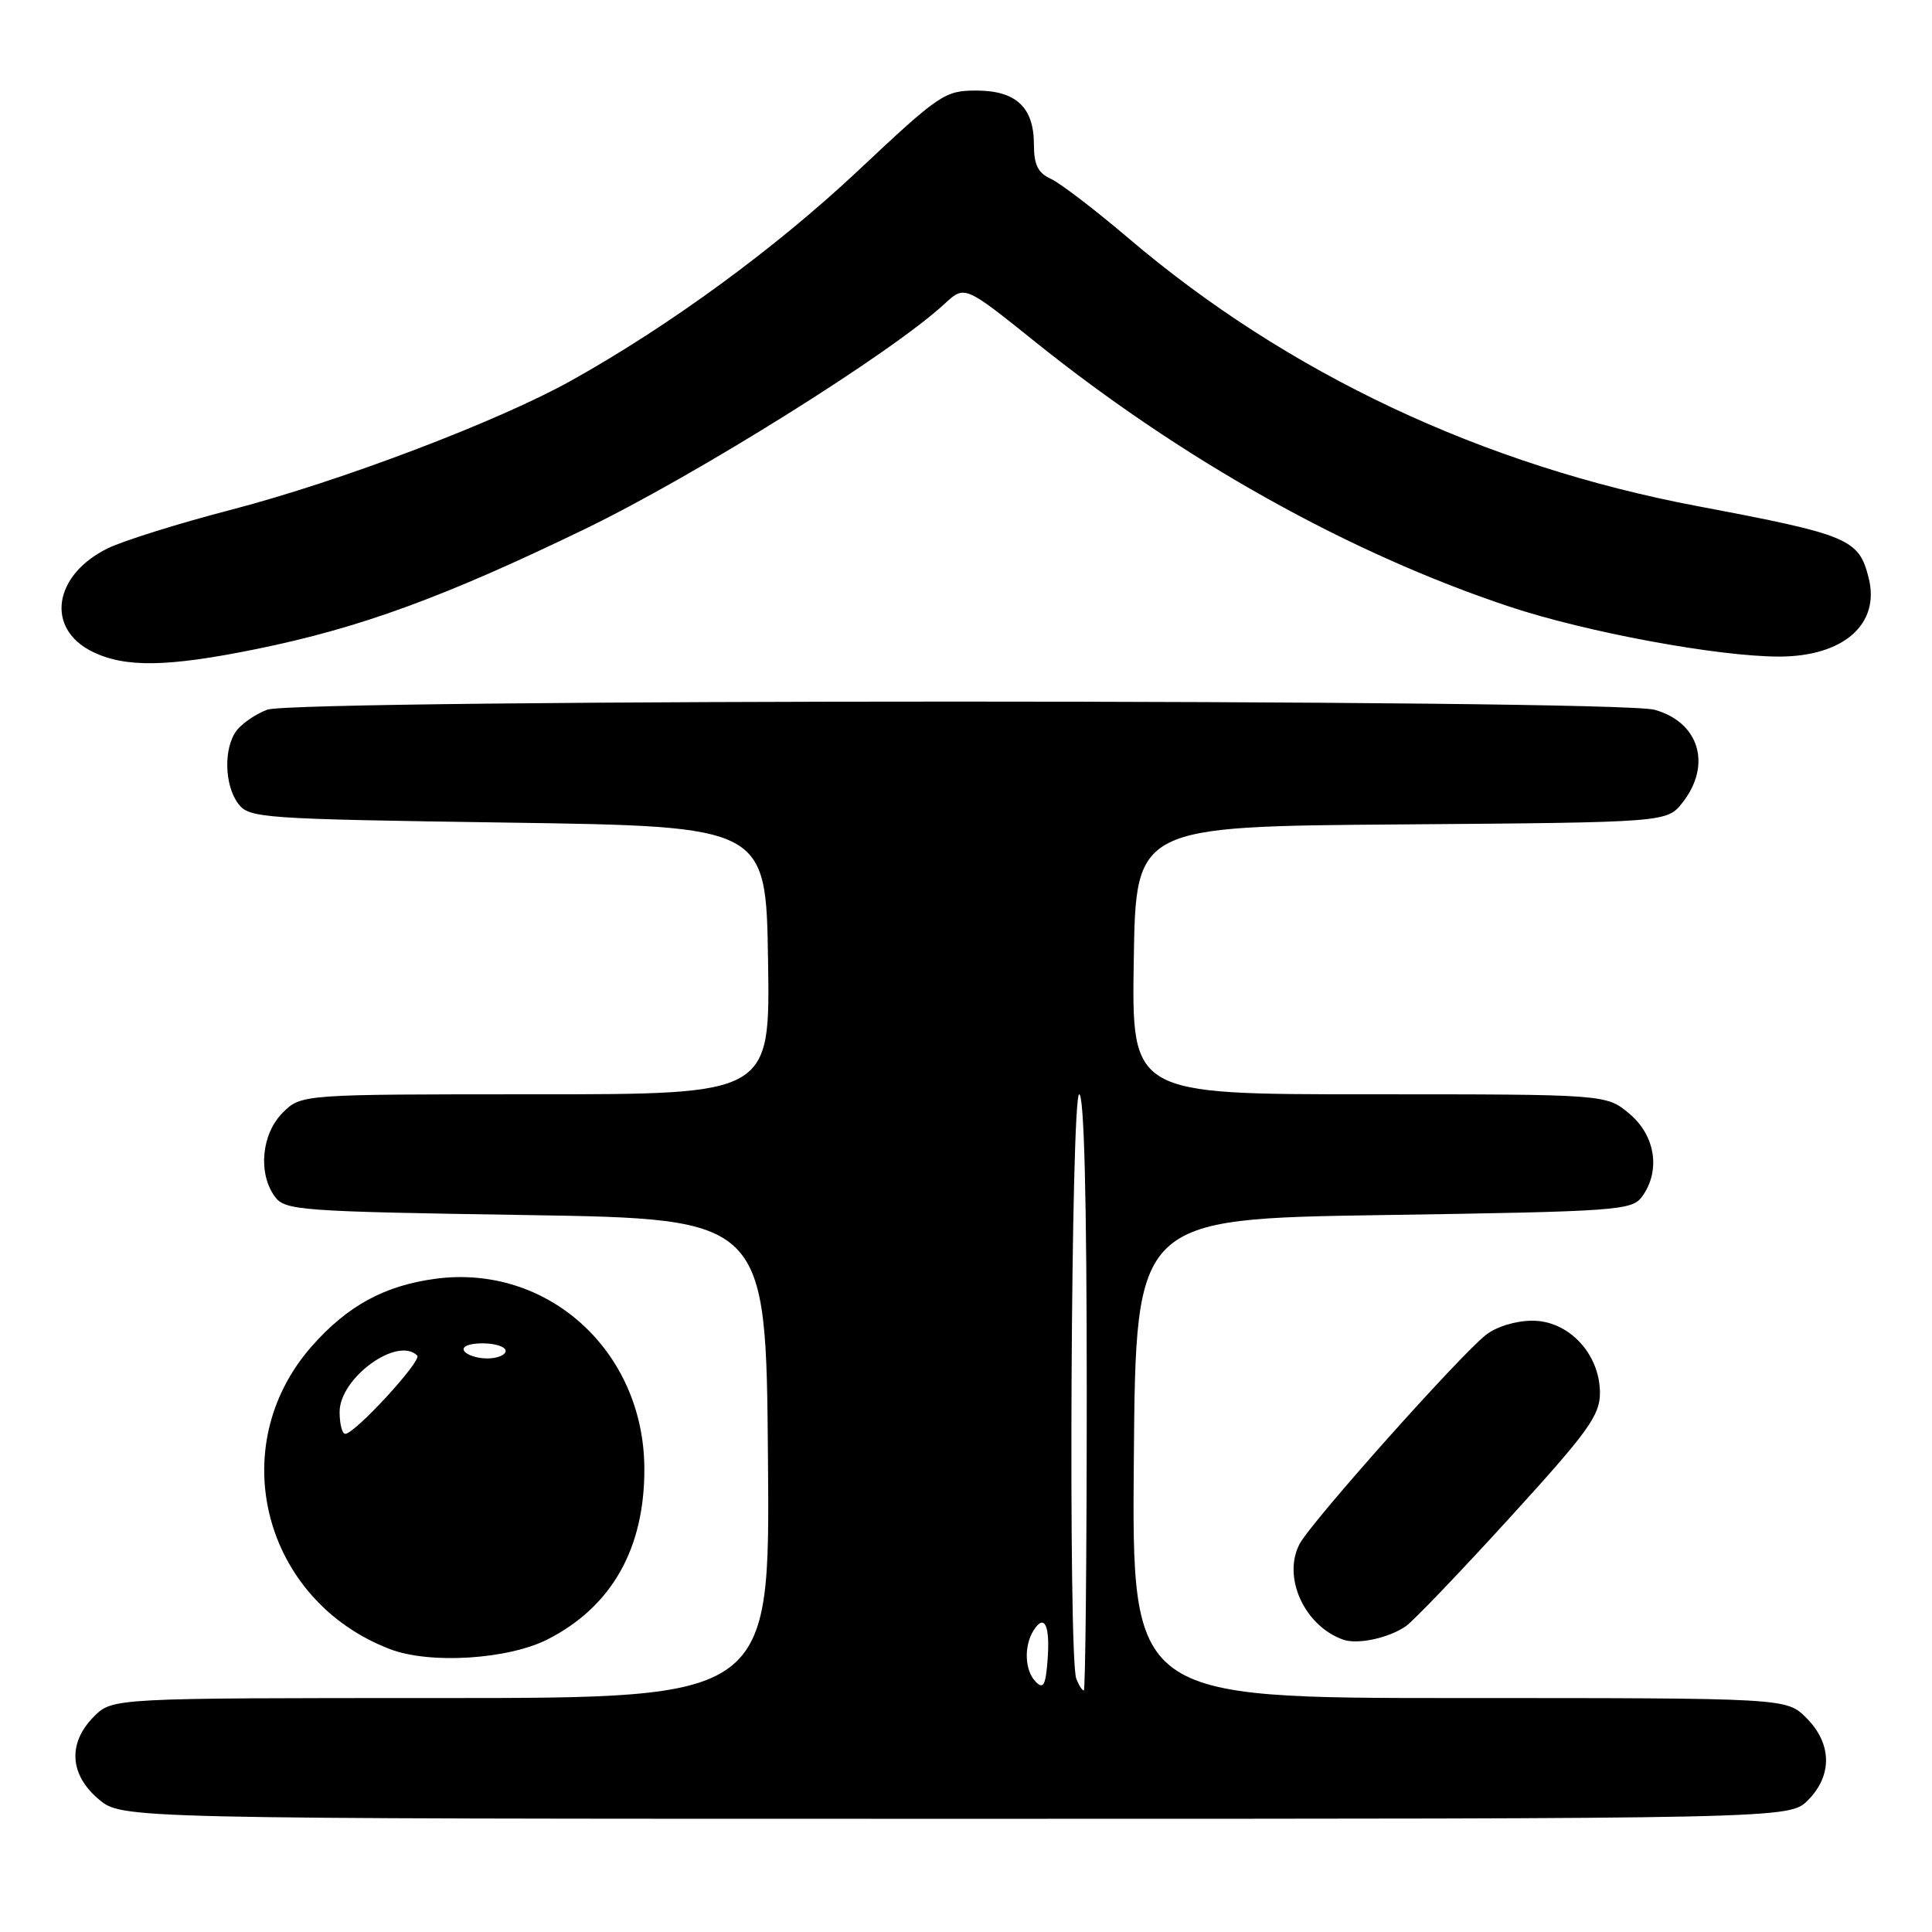 <?xml version="1.0" encoding="UTF-8" standalone="no"?>
<!DOCTYPE svg PUBLIC "-//W3C//DTD SVG 1.1//EN" "http://www.w3.org/Graphics/SVG/1.1/DTD/svg11.dtd" >
<svg xmlns="http://www.w3.org/2000/svg" xmlns:xlink="http://www.w3.org/1999/xlink" version="1.1" viewBox="0 0 256 256">
 <g >
 <path fill="currentColor"
d=" M 239.55 238.55 C 242.83 235.27 242.75 231.03 239.36 227.64 C 236.73 225.00 236.73 225.00 193.35 225.00 C 149.97 225.00 149.97 225.00 150.24 193.25 C 150.50 161.50 150.50 161.50 183.33 161.00 C 214.36 160.53 216.24 160.39 217.58 158.56 C 220.07 155.15 219.36 150.48 215.92 147.59 C 212.85 145.00 212.85 145.00 181.40 145.00 C 149.95 145.00 149.95 145.00 150.23 127.25 C 150.50 109.50 150.50 109.50 185.69 109.24 C 220.87 108.97 220.87 108.97 222.94 106.35 C 226.86 101.36 225.16 95.69 219.24 94.05 C 214.07 92.61 39.17 92.60 35.40 94.04 C 33.89 94.61 32.08 95.85 31.36 96.79 C 29.61 99.09 29.72 104.04 31.57 106.50 C 33.02 108.41 34.56 108.52 67.29 109.00 C 101.50 109.50 101.50 109.50 101.77 127.25 C 102.05 145.00 102.05 145.00 70.98 145.00 C 39.91 145.00 39.91 145.00 37.45 147.45 C 34.65 150.26 34.16 155.47 36.42 158.56 C 37.76 160.39 39.63 160.53 69.67 161.00 C 101.50 161.50 101.50 161.50 101.76 193.25 C 102.03 225.00 102.03 225.00 58.47 225.00 C 14.91 225.00 14.91 225.00 12.45 227.45 C 8.96 230.95 9.20 235.15 13.08 238.41 C 16.15 241.00 16.15 241.00 126.62 241.00 C 237.09 241.00 237.09 241.00 239.55 238.55 Z  M 72.59 217.21 C 81.09 212.87 85.45 205.13 85.38 194.50 C 85.28 178.99 72.56 167.47 57.72 169.44 C 50.96 170.34 46.02 173.03 41.30 178.40 C 29.60 191.69 34.88 212.09 51.68 218.52 C 56.95 220.54 67.35 219.89 72.59 217.21 Z  M 186.27 215.49 C 187.24 214.83 193.43 208.37 200.02 201.14 C 210.44 189.72 212.00 187.55 212.00 184.58 C 212.00 179.41 207.88 175.00 203.05 175.00 C 200.85 175.00 198.27 175.79 196.88 176.89 C 193.27 179.76 173.71 201.70 172.20 204.59 C 169.89 208.99 172.86 215.47 178.00 217.27 C 179.91 217.93 183.98 217.06 186.27 215.49 Z  M 34.03 85.99 C 47.69 83.21 58.85 79.13 77.50 70.10 C 92.34 62.91 118.19 46.73 125.16 40.26 C 127.82 37.79 127.82 37.79 137.16 45.29 C 156.78 61.03 178.79 73.32 200.00 80.38 C 210.18 83.77 227.62 87.00 235.73 87.00 C 244.26 87.00 249.15 82.71 247.61 76.59 C 246.31 71.40 245.03 70.87 225.00 67.08 C 196.52 61.71 170.59 49.50 149.50 31.54 C 145.10 27.80 140.49 24.27 139.25 23.70 C 137.54 22.92 137.00 21.84 137.00 19.17 C 137.00 14.21 134.64 12.00 129.34 12.00 C 125.20 12.00 124.47 12.49 113.75 22.57 C 102.78 32.87 88.88 43.06 75.75 50.40 C 66.10 55.80 45.20 63.74 30.76 67.51 C 23.75 69.33 16.33 71.65 14.27 72.66 C 7.07 76.20 6.01 83.28 12.24 86.35 C 16.59 88.49 22.21 88.40 34.03 85.99 Z  M 137.25 222.86 C 135.78 221.38 135.64 218.11 136.96 216.03 C 138.40 213.76 139.16 215.37 138.81 219.96 C 138.56 223.29 138.25 223.87 137.25 222.86 Z  M 142.61 222.42 C 141.53 219.61 141.91 145.00 143.00 145.00 C 143.65 145.00 144.00 158.83 144.00 184.50 C 144.00 206.22 143.82 224.00 143.61 224.00 C 143.39 224.00 142.94 223.29 142.61 222.42 Z  M 45.00 187.09 C 45.00 182.58 52.67 177.01 55.29 179.62 C 55.95 180.28 47.02 189.99 45.75 189.99 C 45.34 190.00 45.00 188.69 45.00 187.09 Z  M 61.50 179.00 C 61.14 178.42 62.16 178.00 63.94 178.00 C 65.62 178.00 67.00 178.45 67.00 179.00 C 67.00 179.55 65.90 180.00 64.56 180.00 C 63.22 180.00 61.84 179.55 61.50 179.00 Z "/>
</g>
</svg>
